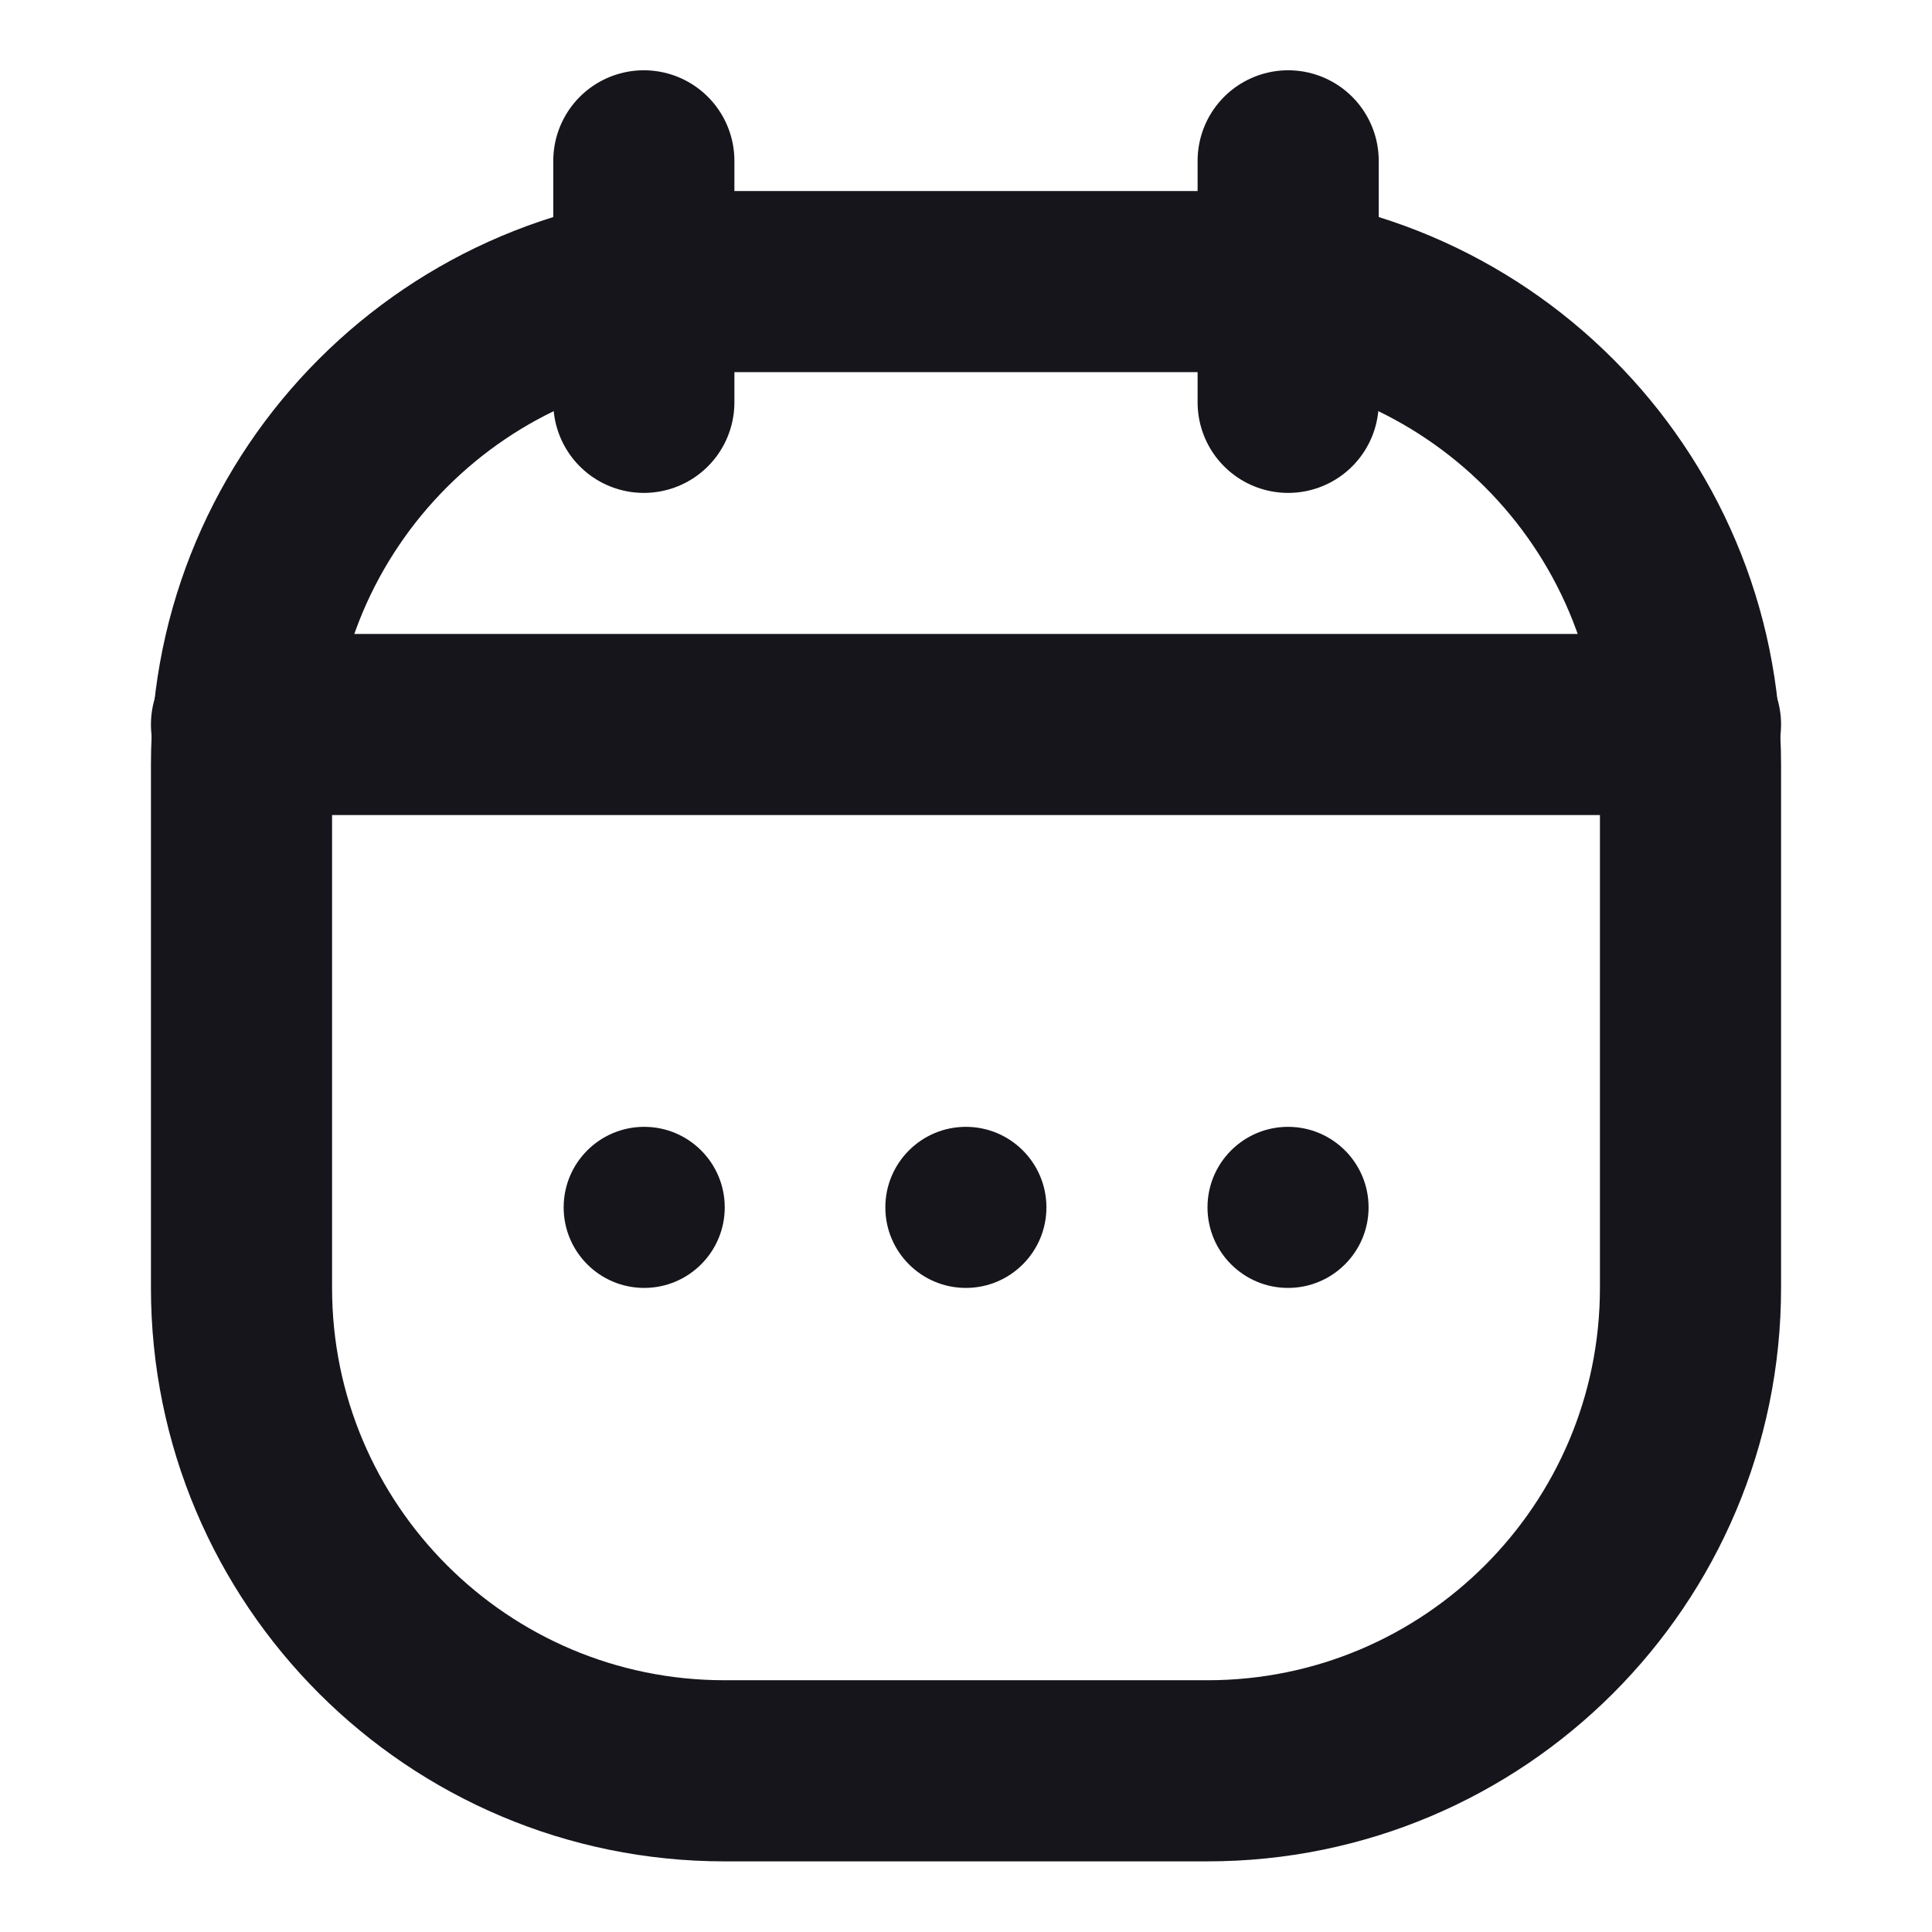 <svg xmlns="http://www.w3.org/2000/svg" width="16" height="16" viewBox="0 0 16 16" fill="none">
<path d="M2 6.332C2 4.123 3.791 2.332 6 2.332H10C12.209 2.332 14 4.123 14 6.332V10.665C14 12.874 12.209 14.665 10 14.665H6C3.791 14.665 2 12.874 2 10.665V6.332Z" stroke="#16151C" stroke-width="1.5"/>
<path d="M2 6H14" stroke="#16151C" stroke-width="1.5" stroke-linecap="round"/>
<path d="M5.332 1.332L5.332 3.332" stroke="#16151C" stroke-width="1.5" stroke-linecap="round" stroke-linejoin="round"/>
<path d="M10.668 1.332V3.332" stroke="#16151C" stroke-width="1.5" stroke-linecap="round" stroke-linejoin="round"/>
<circle cx="7.999" cy="9.999" r="0.667" fill="#16151C"/>
<circle cx="10.667" cy="9.999" r="0.667" fill="#16151C"/>
<circle cx="5.335" cy="9.999" r="0.667" fill="#16151C"/>
</svg>